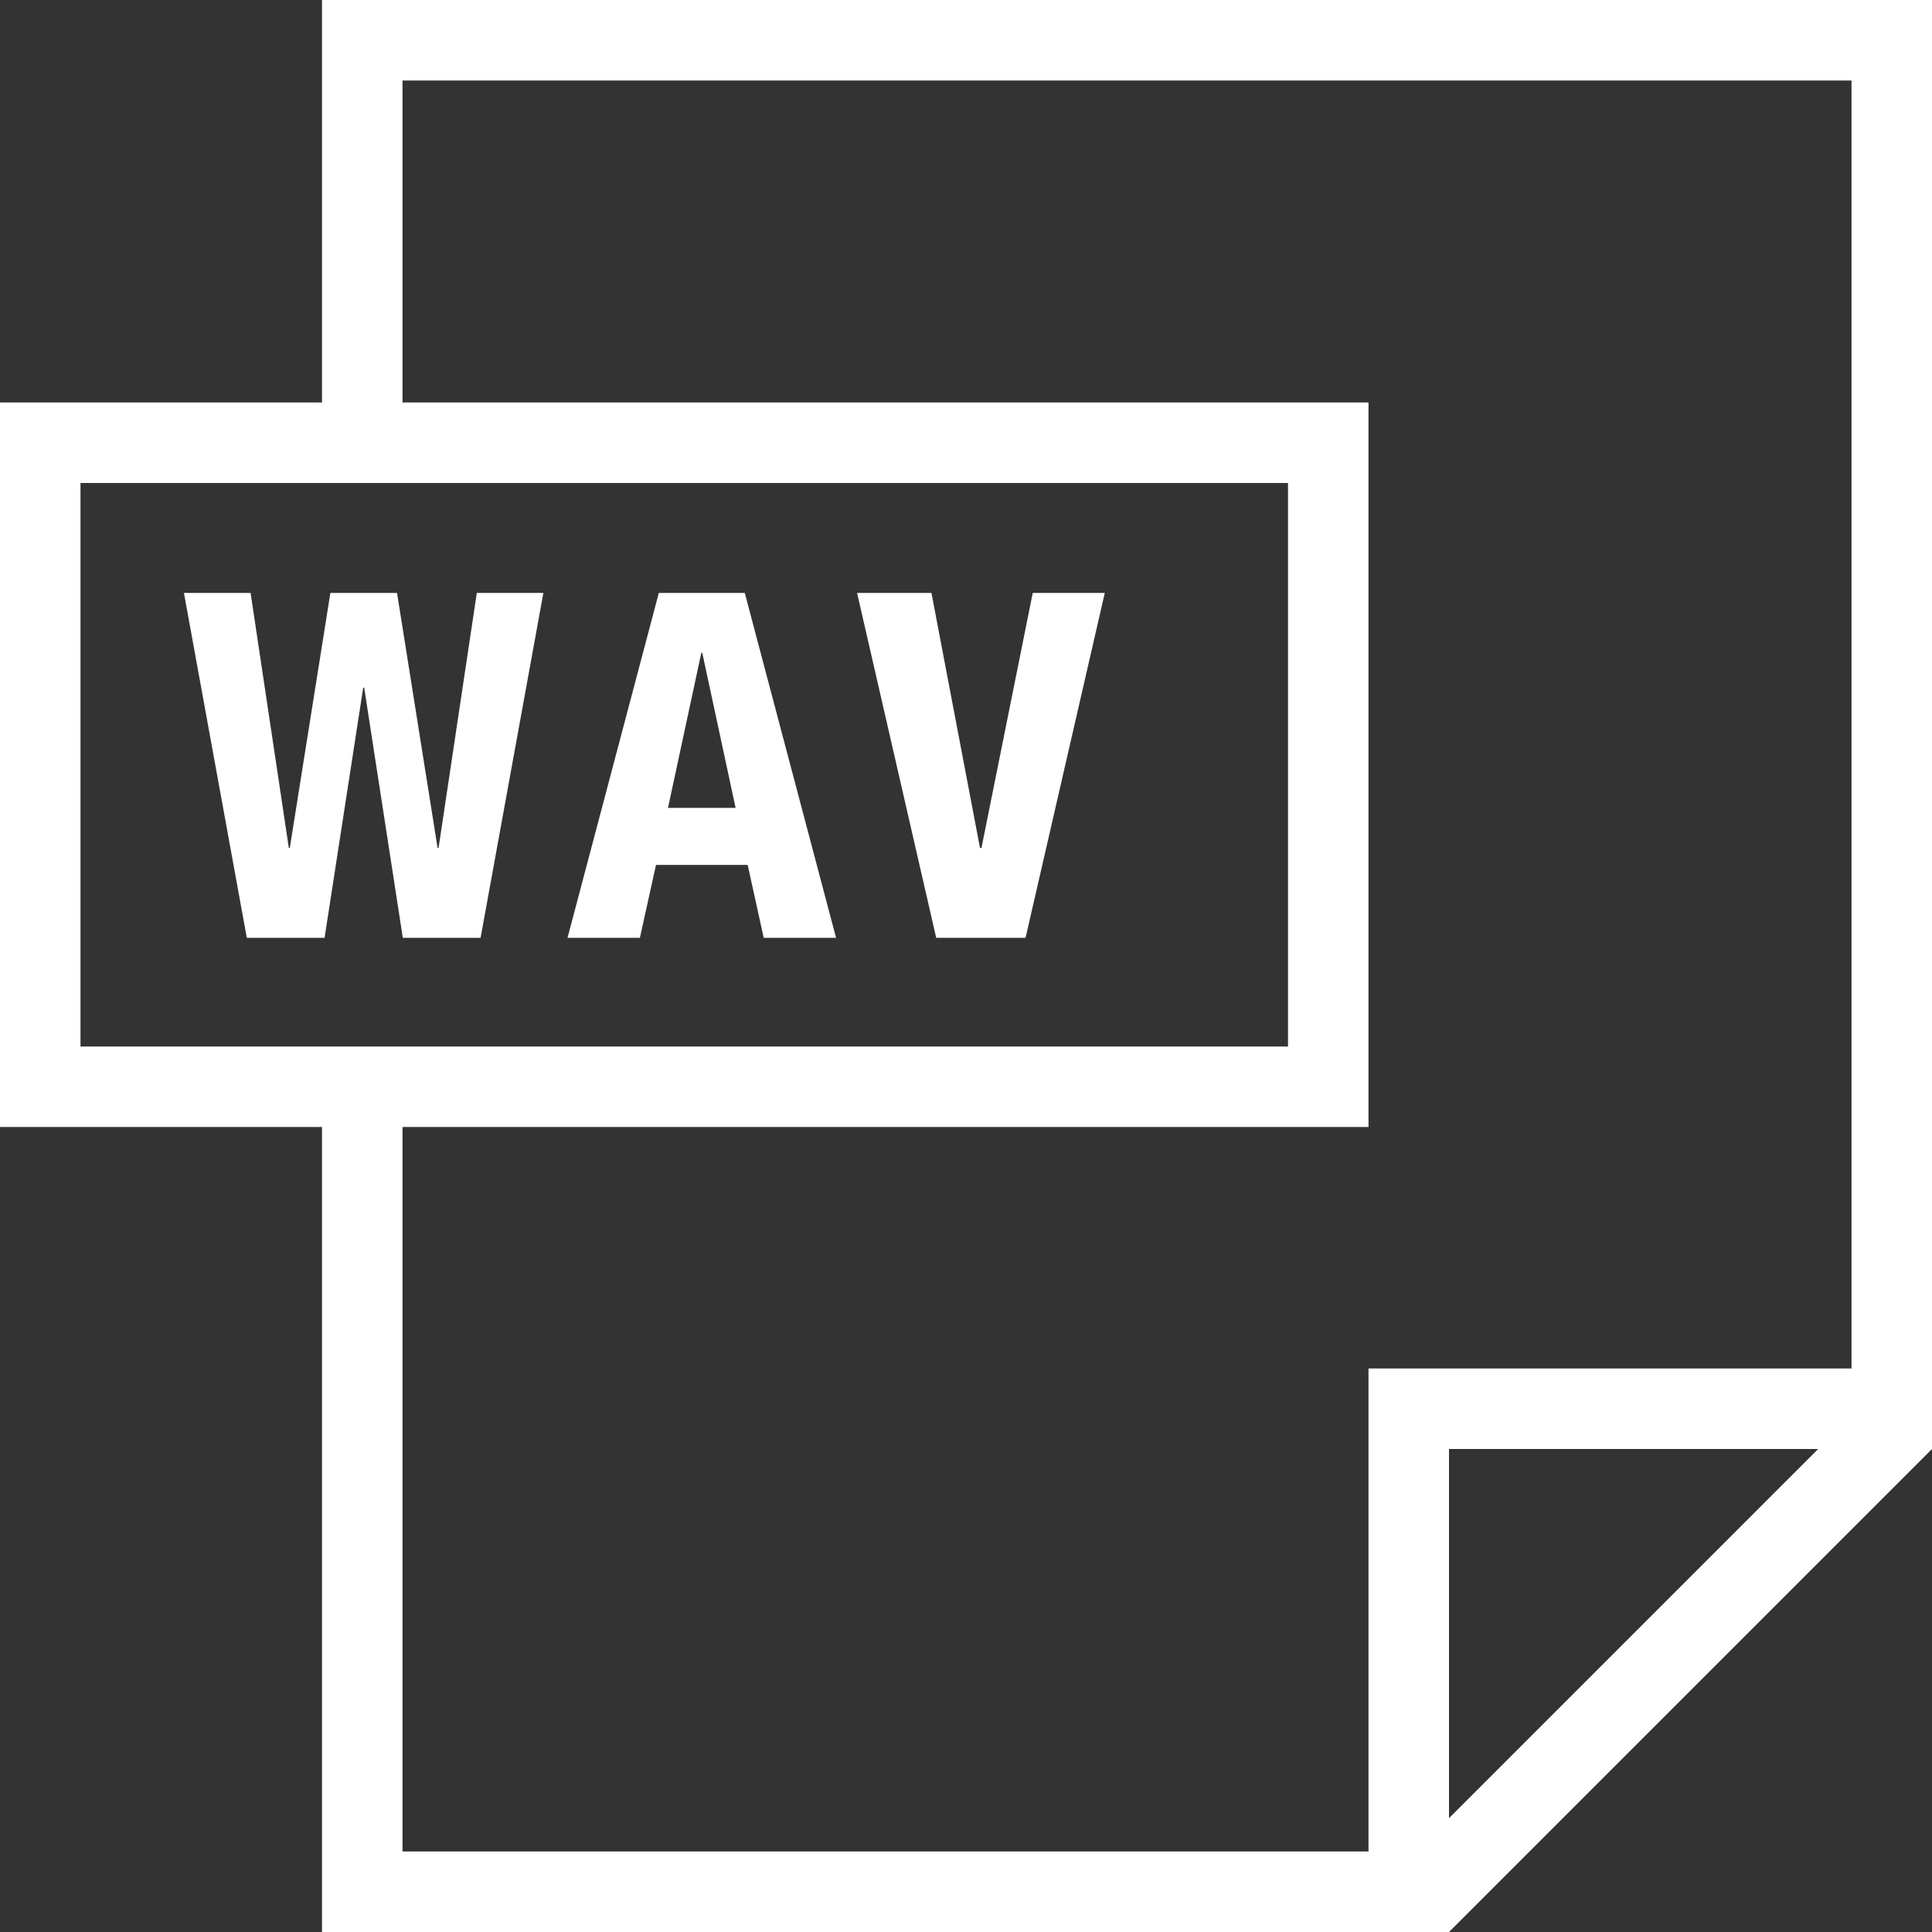 <?xml version="1.0" encoding="iso-8859-1"?>
<!-- Generator: Adobe Illustrator 19.0.0, SVG Export Plug-In . SVG Version: 6.00 Build 0)  -->
<svg fill="#FFFFFF" version="1.1" id="Capa_1" xmlns="http://www.w3.org/2000/svg" xmlns:xlink="http://www.w3.org/1999/xlink" x="0px" y="0px"
	 viewBox="0 0 384 384" style="enable-background:new 0 0 384 384;" xml:space="preserve">
<rect x="0" y="0" width="384" height="384" fill="#333333" stroke="none"/>
<g>
	<g>
		<path d="M64,0v80H0v144h64v160h224l96-96V0H64z M16,208V96h240v112H16z M288,361.376V288h73.376L288,361.376z M368,272h-96v96H80
			V224h192V80H80V16h288V272z"/>
	</g>
</g>
<g>
	<g>
		<polygon points="94.768,117.856 87.168,168.544 86.976,168.544 78.912,117.856 65.664,117.856 57.6,168.544 57.408,168.544 
			49.808,117.856 36.56,117.856 49.056,186.4 64.512,186.4 72.192,136.672 72.384,136.672 80.064,186.4 95.52,186.4 108,117.856 		
			"/>
	</g>
</g>
<g>
	<g>
		<path d="M148.032,117.856l-17.088,0L112.8,186.4h14.384l3.2-14.496h18.224l3.184,14.496h14.384L148.032,117.856z M132.768,160.576
			l6.624-30.816h0.192l6.624,30.816H132.768z"/>
	</g>
</g>
<g>
	<g>
		<polygon points="205.264,117.856 195.072,168.544 194.784,168.544 185.136,117.856 170.352,117.856 186.08,186.4 203.84,186.4 
			219.584,117.856 		"/>
	</g>
</g>
<g>
</g>
<g>
</g>
<g>
</g>
<g>
</g>
<g>
</g>
<g>
</g>
<g>
</g>
<g>
</g>
<g>
</g>
<g>
</g>
<g>
</g>
<g>
</g>
<g>
</g>
<g>
</g>
<g>
</g>
</svg>
